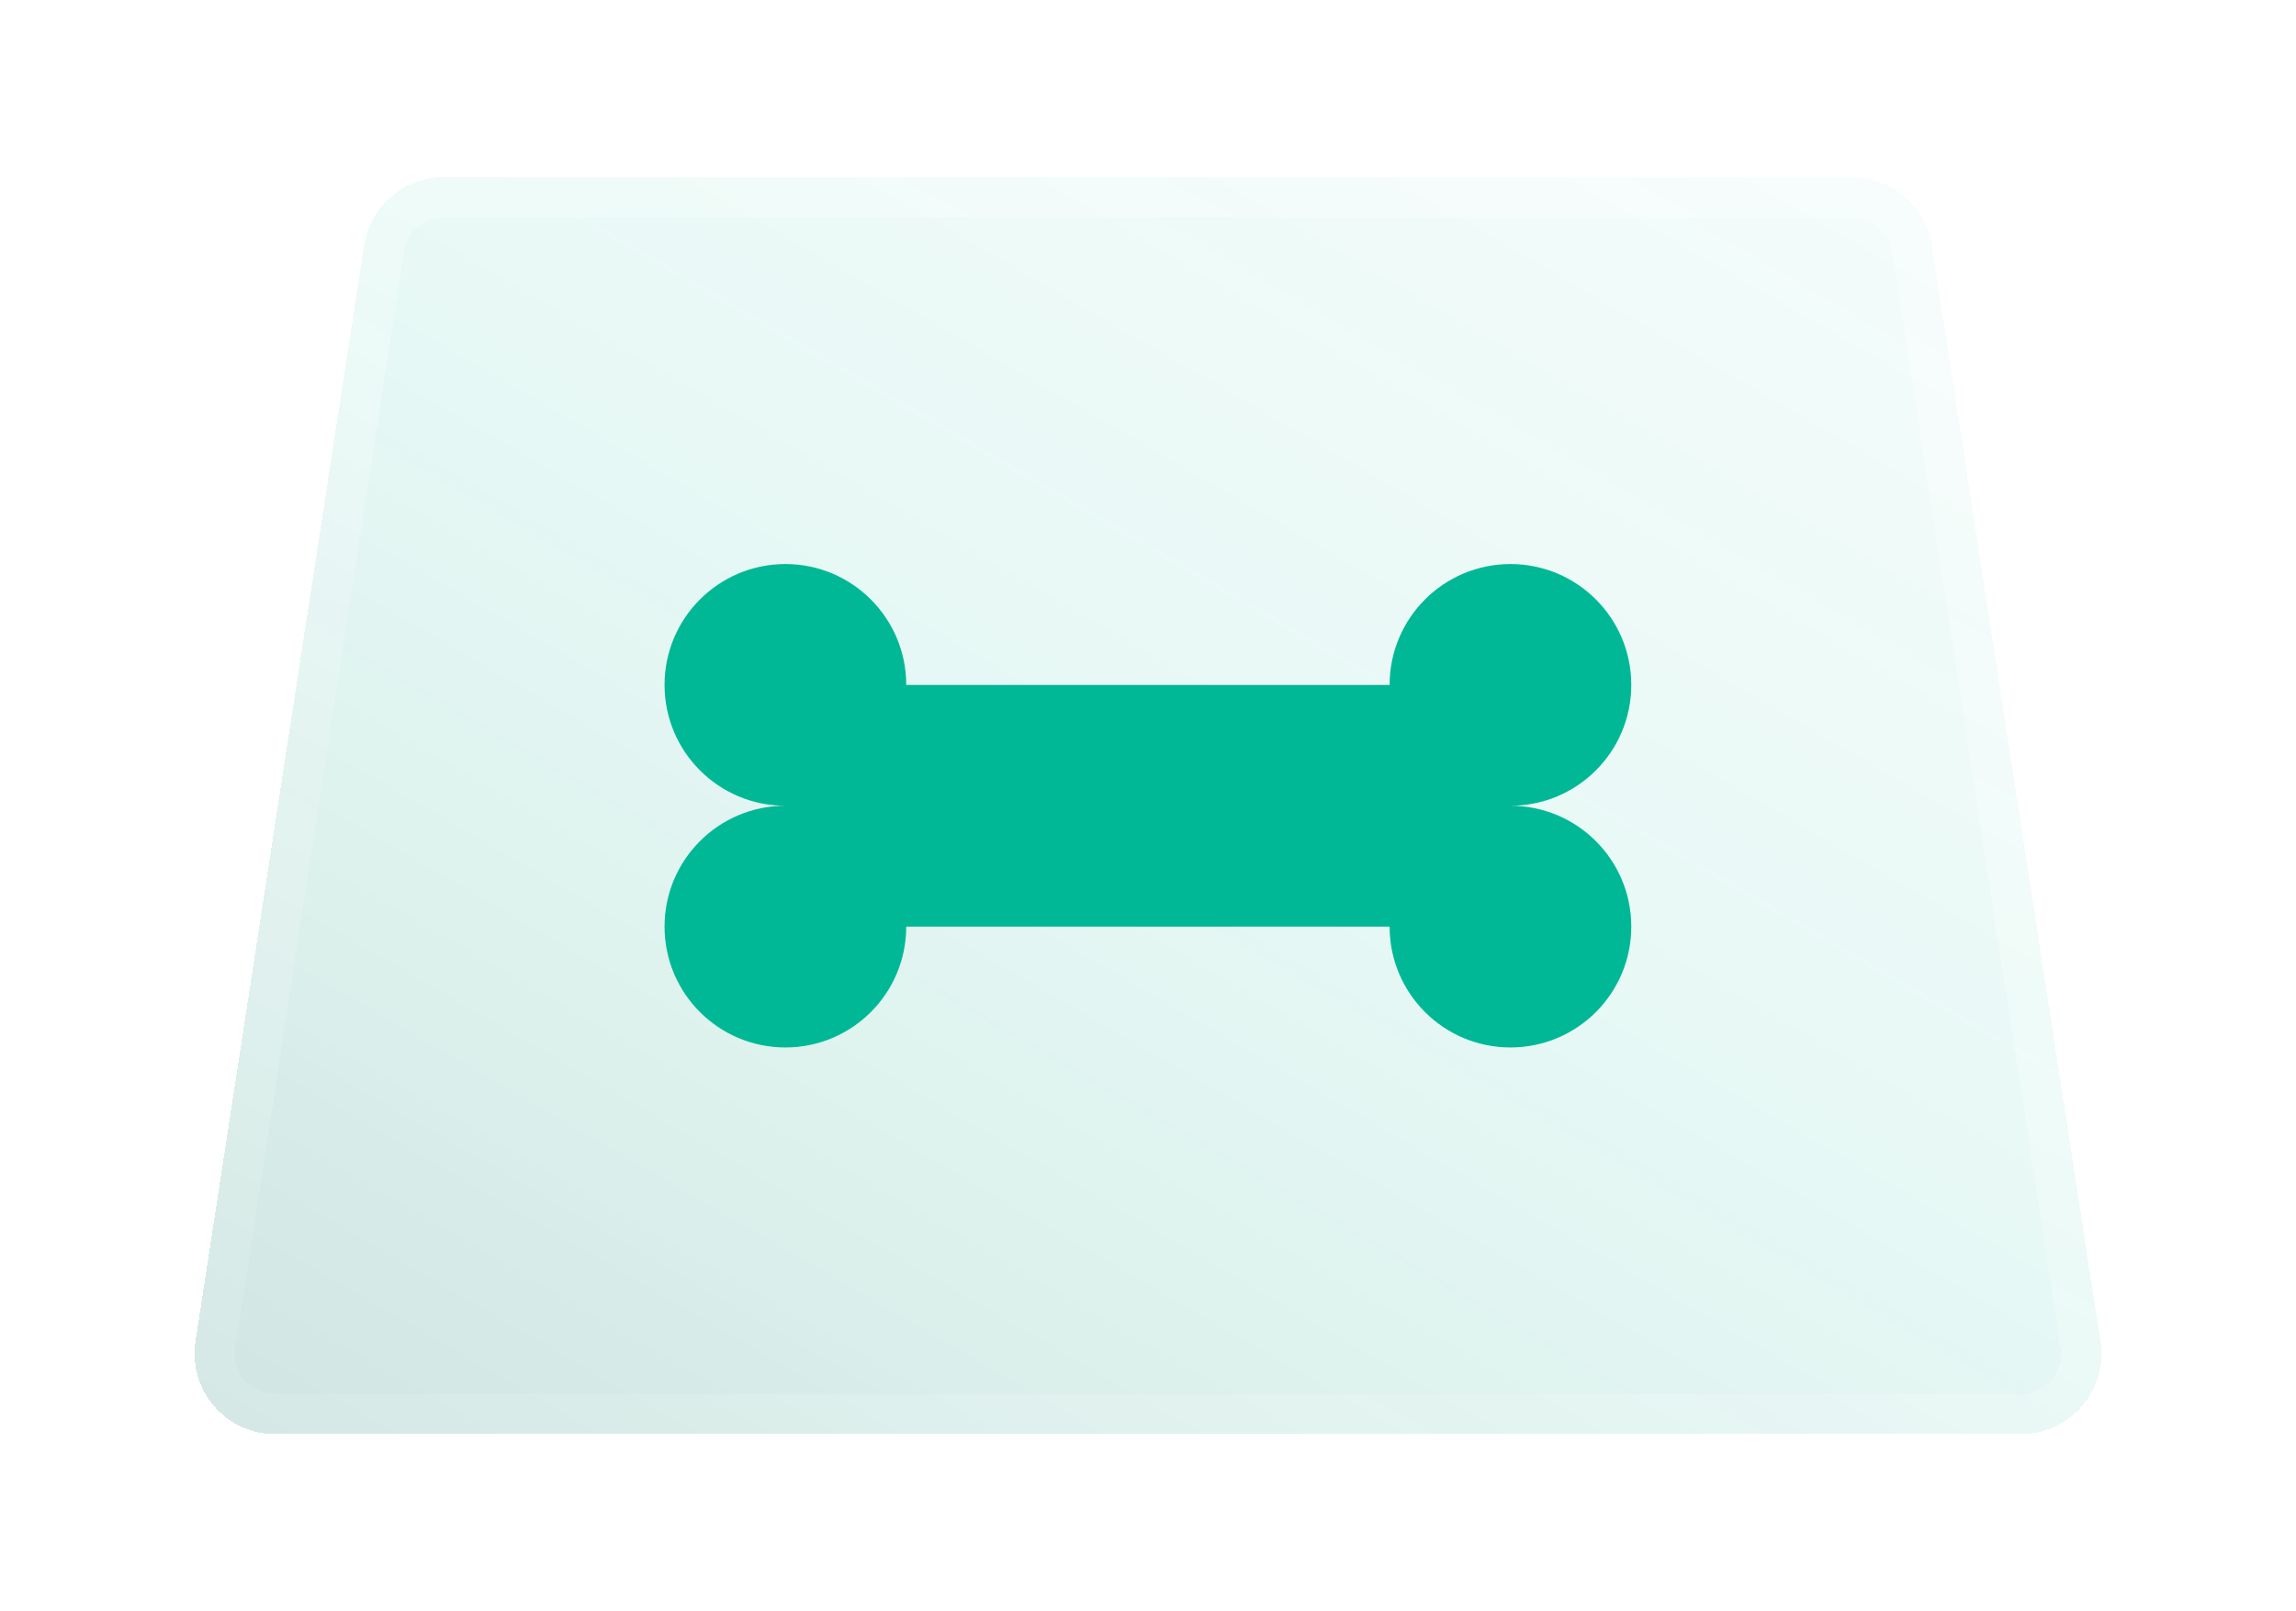 <svg width="57" height="40" viewBox="0 0 57 40" fill="none" xmlns="http://www.w3.org/2000/svg">
<g filter="url(#filter0_bdi_655_1881)">
<path d="M9.039 6.096L4.854 33.295C4.668 34.507 5.605 35.6 6.831 35.6L18.9 35.6L38.1 35.6L50.169 35.6C51.395 35.6 52.332 34.507 52.145 33.295L47.961 6.096C47.811 5.12 46.971 4.4 45.984 4.4L11.016 4.4C10.029 4.4 9.189 5.12 9.039 6.096Z" fill="url(#paint0_linear_655_1881)" shape-rendering="crispEdges"/>
<path d="M5.349 33.371L9.533 6.172C9.646 5.44 10.275 4.9 11.016 4.9L45.984 4.9C46.724 4.9 47.354 5.44 47.467 6.172L51.651 33.371C51.791 34.28 51.088 35.1 50.169 35.1L38.1 35.1L18.9 35.1L6.831 35.1C5.912 35.1 5.209 34.28 5.349 33.371Z" stroke="url(#paint1_linear_655_1881)" stroke-opacity="0.7" shape-rendering="crispEdges"/>
</g>
<g filter="url(#filter1_d_655_1881)">
<path d="M19.498 14.002C21.155 14.002 22.498 15.345 22.498 17.002H34.498C34.498 15.345 35.841 14.002 37.498 14.002C39.155 14.002 40.498 15.345 40.498 17.002C40.498 18.659 39.155 20.002 37.498 20.002C39.155 20.002 40.498 21.345 40.498 23.002C40.498 24.659 39.155 26.002 37.498 26.002C35.841 26.002 34.498 24.659 34.498 23.002H22.498C22.498 24.659 21.155 26.002 19.498 26.002C17.841 26.002 16.498 24.659 16.498 23.002C16.498 21.345 17.841 20.002 19.498 20.002C17.841 20.002 16.498 18.659 16.498 17.002C16.498 15.345 17.841 14.002 19.498 14.002Z" fill="#00B896"/>
</g>
<defs>
<filter id="filter0_bdi_655_1881" x="0.831" y="0.4" width="55.338" height="39.199" filterUnits="userSpaceOnUse" color-interpolation-filters="sRGB">
<feFlood flood-opacity="0" result="BackgroundImageFix"/>
<feGaussianBlur in="BackgroundImageFix" stdDeviation="1"/>
<feComposite in2="SourceAlpha" operator="in" result="effect1_backgroundBlur_655_1881"/>
<feColorMatrix in="SourceAlpha" type="matrix" values="0 0 0 0 0 0 0 0 0 0 0 0 0 0 0 0 0 0 127 0" result="hardAlpha"/>
<feOffset/>
<feGaussianBlur stdDeviation="2"/>
<feComposite in2="hardAlpha" operator="out"/>
<feColorMatrix type="matrix" values="0 0 0 0 0.2 0 0 0 0 0.776 0 0 0 0 0.671 0 0 0 0.1 0"/>
<feBlend mode="normal" in2="effect1_backgroundBlur_655_1881" result="effect2_dropShadow_655_1881"/>
<feBlend mode="normal" in="SourceGraphic" in2="effect2_dropShadow_655_1881" result="shape"/>
<feColorMatrix in="SourceAlpha" type="matrix" values="0 0 0 0 0 0 0 0 0 0 0 0 0 0 0 0 0 0 127 0" result="hardAlpha"/>
<feOffset/>
<feGaussianBlur stdDeviation="1.5"/>
<feComposite in2="hardAlpha" operator="arithmetic" k2="-1" k3="1"/>
<feColorMatrix type="matrix" values="0 0 0 0 0.2 0 0 0 0 0.776 0 0 0 0 0.671 0 0 0 0.38 0"/>
<feBlend mode="normal" in2="shape" result="effect3_innerShadow_655_1881"/>
</filter>
<filter id="filter1_d_655_1881" x="14.498" y="12.002" width="28" height="16" filterUnits="userSpaceOnUse" color-interpolation-filters="sRGB">
<feFlood flood-opacity="0" result="BackgroundImageFix"/>
<feColorMatrix in="SourceAlpha" type="matrix" values="0 0 0 0 0 0 0 0 0 0 0 0 0 0 0 0 0 0 127 0" result="hardAlpha"/>
<feOffset/>
<feGaussianBlur stdDeviation="1"/>
<feComposite in2="hardAlpha" operator="out"/>
<feColorMatrix type="matrix" values="0 0 0 0 0.2 0 0 0 0 0.776 0 0 0 0 0.671 0 0 0 0.35 0"/>
<feBlend mode="normal" in2="BackgroundImageFix" result="effect1_dropShadow_655_1881"/>
<feBlend mode="normal" in="SourceGraphic" in2="effect1_dropShadow_655_1881" result="shape"/>
</filter>
<linearGradient id="paint0_linear_655_1881" x1="-14.7" y1="45.74" x2="30.267" y2="-31.826" gradientUnits="userSpaceOnUse">
<stop stop-color="#004D3F" stop-opacity="0.26"/>
<stop offset="0.5" stop-color="#33C6AB" stop-opacity="0.12"/>
<stop offset="1" stop-color="#B0E9DE" stop-opacity="0.04"/>
</linearGradient>
<linearGradient id="paint1_linear_655_1881" x1="11.7" y1="34.82" x2="31.835" y2="-1.32" gradientUnits="userSpaceOnUse">
<stop stop-color="white" stop-opacity="0.15"/>
<stop offset="1" stop-color="white" stop-opacity="0.44"/>
</linearGradient>
</defs>
</svg>
